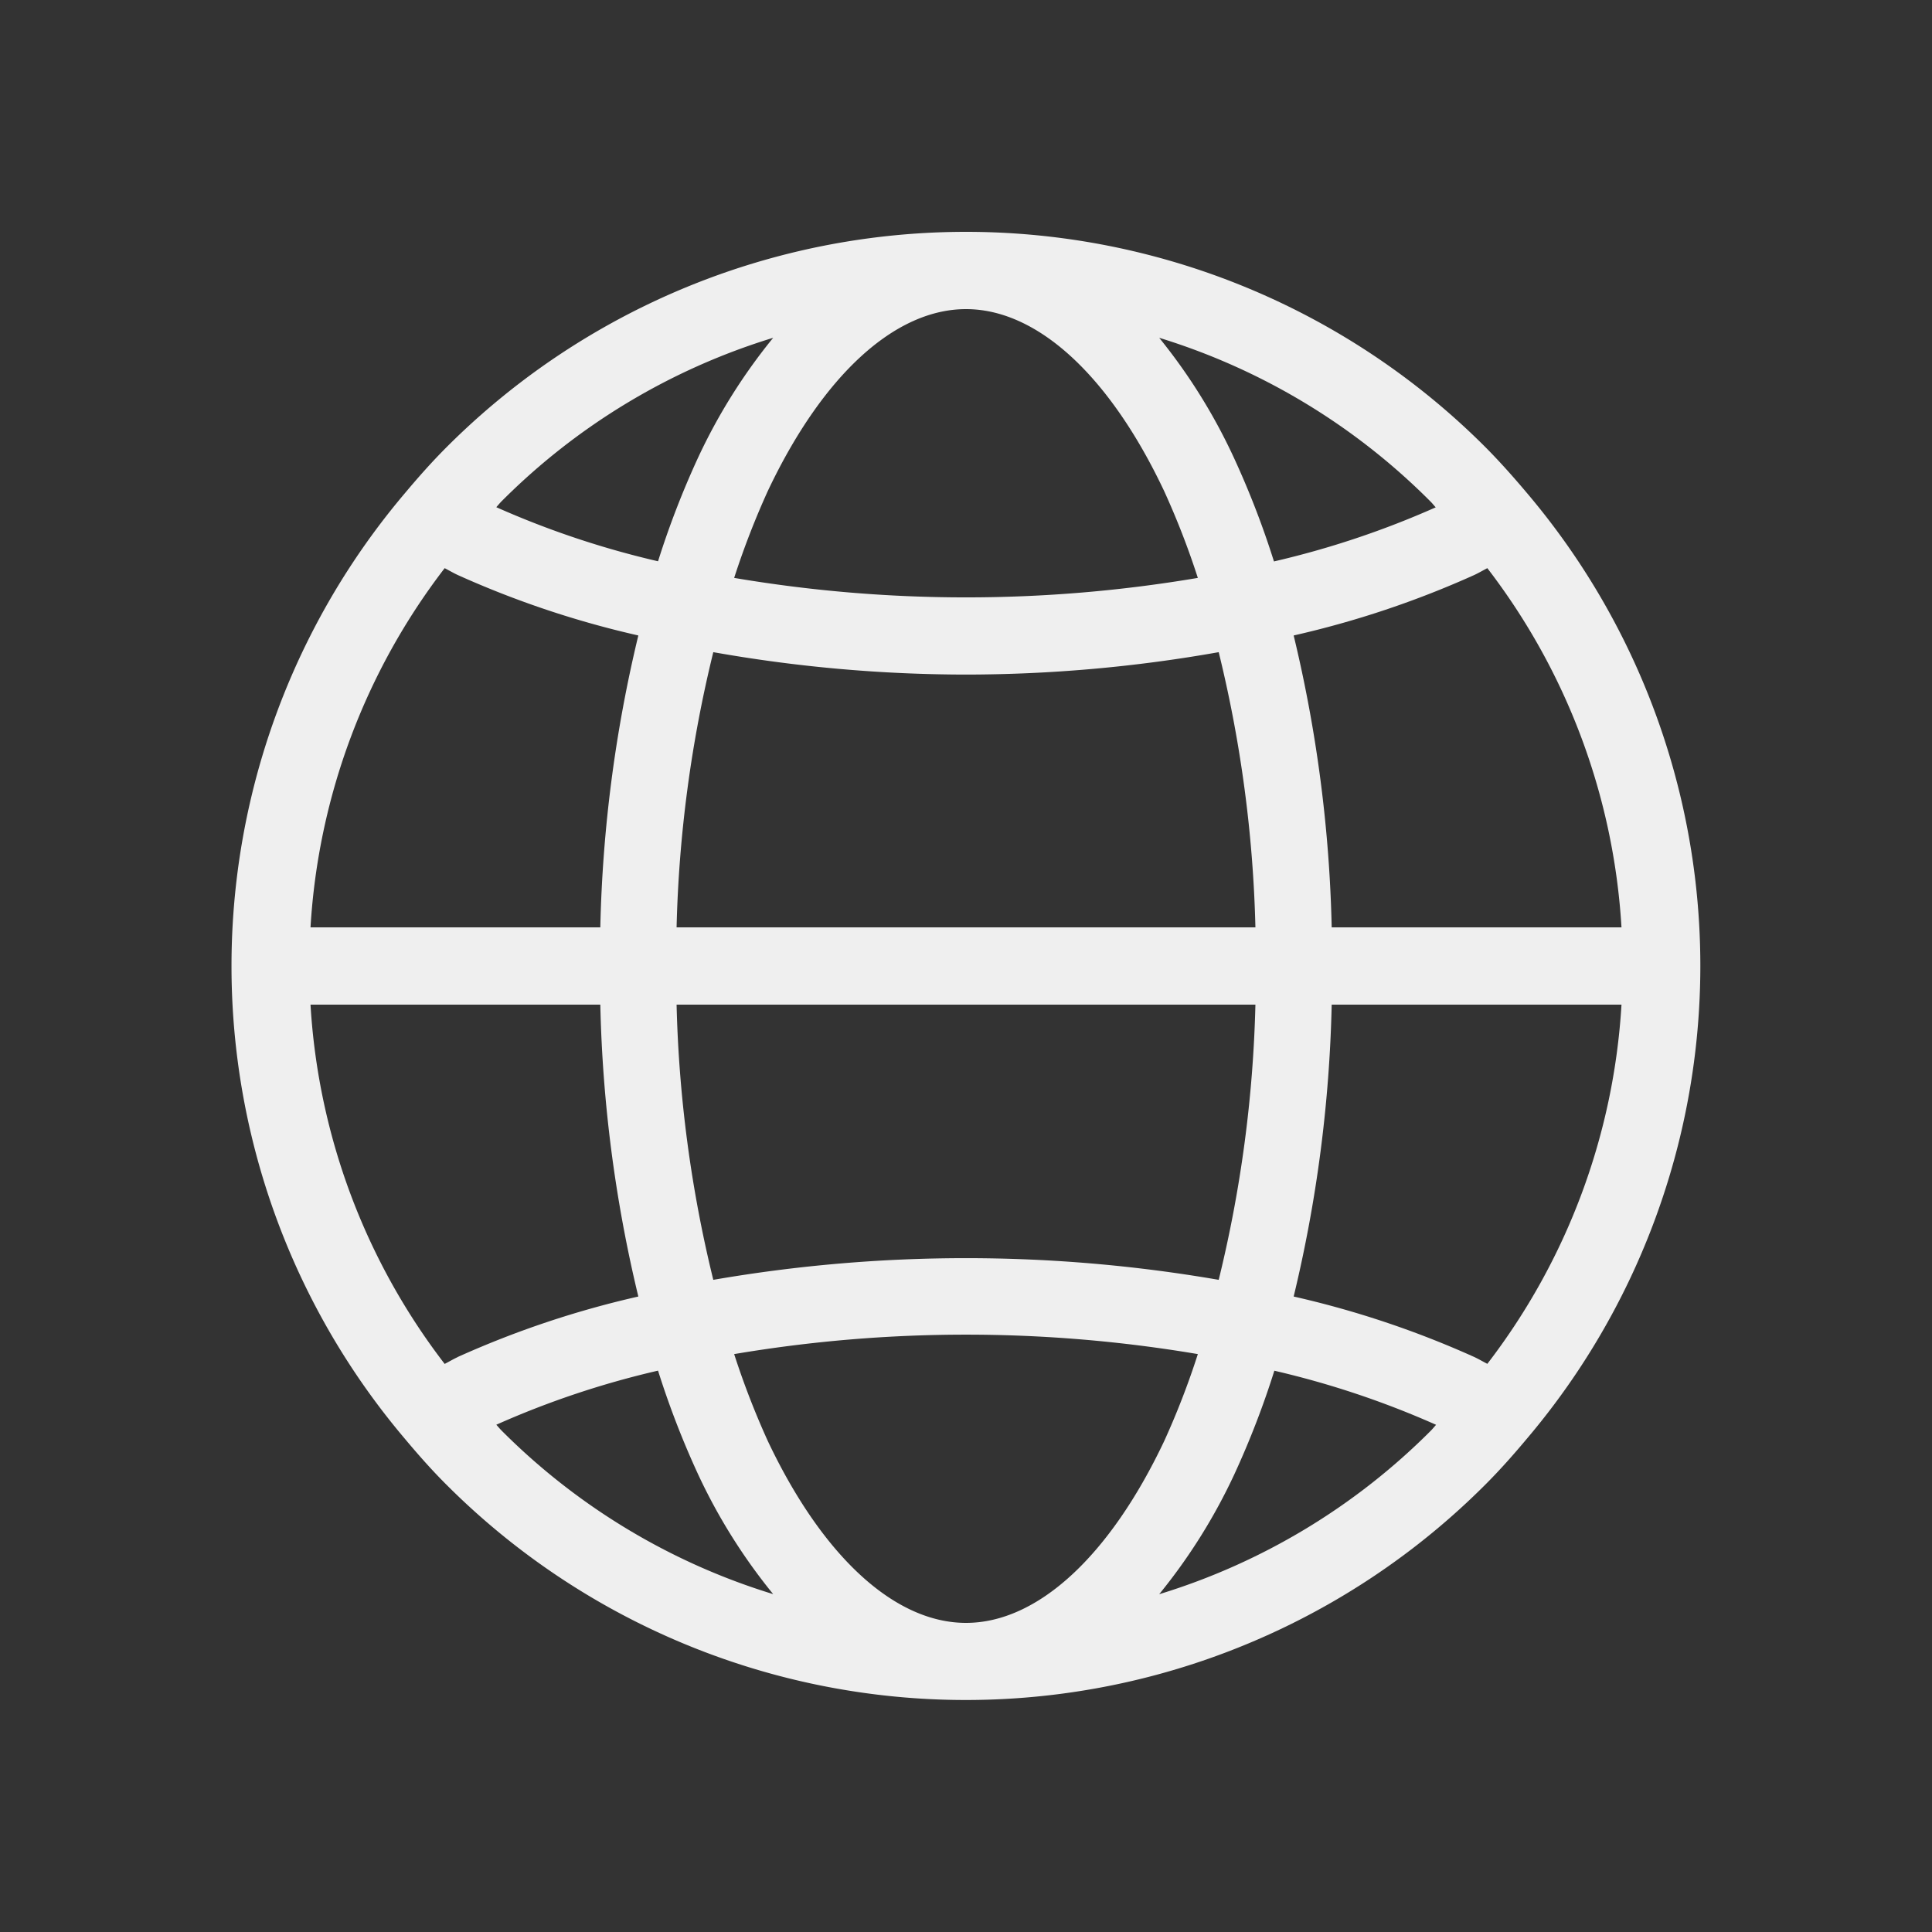 <svg id="Layer_1" data-name="Layer 1" xmlns="http://www.w3.org/2000/svg" viewBox="0 0 25 25"><rect x="0" y="0" width="25" height="25" fill="#333333" stroke="none"/><defs><style>.cls-1{fill:#efefef;}</style></defs><path class="cls-1" d="M19.77,6.393c-.176-.209-.357-.414-.552-.61a9.5,9.5,0,0,0-13.436,0c-.2.2-.376.4-.552.61a9.463,9.463,0,0,0,0,12.214l0,0c.174.208.354.413.55.608a9.5,9.5,0,0,0,13.436,0c.2-.2.376-.4.55-.608l0,0A9.463,9.463,0,0,0,19.77,6.393ZM12.5,21c-.921,0-1.855-.856-2.563-2.35A10.573,10.573,0,0,1,9.5,17.522a18,18,0,0,1,6,0,10.3,10.3,0,0,1-.437,1.129C14.355,20.144,13.421,21,12.5,21ZM9.23,16.561A16.588,16.588,0,0,1,8.755,13h7.49a16.588,16.588,0,0,1-.475,3.561A19.2,19.2,0,0,0,9.23,16.561Zm-3.308,1c-.06.028-.111.059-.168.088A8.444,8.444,0,0,1,4.018,13h3.75a17.756,17.756,0,0,0,.492,3.777A12.312,12.312,0,0,0,5.922,17.56ZM5.754,7.352c.057.029.108.06.168.088a12.312,12.312,0,0,0,2.338.783A17.756,17.756,0,0,0,7.768,12H4.018A8.444,8.444,0,0,1,5.754,7.352ZM12.5,4c.921,0,1.855.856,2.562,2.35A10.366,10.366,0,0,1,15.5,7.478a17.971,17.971,0,0,1-6,0A10.573,10.573,0,0,1,9.937,6.35C10.645,4.856,11.579,4,12.5,4Zm0,4.729a18.8,18.8,0,0,0,3.27-.29A16.588,16.588,0,0,1,16.245,12H8.755A16.588,16.588,0,0,1,9.23,8.439,18.8,18.8,0,0,0,12.5,8.729ZM19.078,7.44c.06-.028.111-.059.168-.088A8.444,8.444,0,0,1,20.982,12h-3.75a17.756,17.756,0,0,0-.492-3.777A12.312,12.312,0,0,0,19.078,7.44ZM17.232,13h3.75a8.444,8.444,0,0,1-1.736,4.648c-.057-.029-.108-.06-.168-.088a12.312,12.312,0,0,0-2.338-.783A17.756,17.756,0,0,0,17.232,13Zm1.346-6.435a11.574,11.574,0,0,1-2.093.7,11.287,11.287,0,0,0-.518-1.341A7.375,7.375,0,0,0,15,4.371,8.457,8.457,0,0,1,18.511,6.49C18.535,6.514,18.555,6.54,18.578,6.565ZM10.005,4.371a7.375,7.375,0,0,0-.972,1.551,11.287,11.287,0,0,0-.518,1.341,11.574,11.574,0,0,1-2.093-.7c.023-.025.043-.051.067-.075A8.457,8.457,0,0,1,10.005,4.371ZM6.422,18.436a11.5,11.5,0,0,1,2.093-.7,11.287,11.287,0,0,0,.518,1.341,7.375,7.375,0,0,0,.972,1.551A8.457,8.457,0,0,1,6.489,18.51C6.465,18.486,6.445,18.46,6.422,18.436ZM15,20.629a7.375,7.375,0,0,0,.972-1.551,11.287,11.287,0,0,0,.518-1.341,11.574,11.574,0,0,1,2.093.7c-.023.025-.043.051-.067.075A8.457,8.457,0,0,1,15,20.629Z"/></svg>